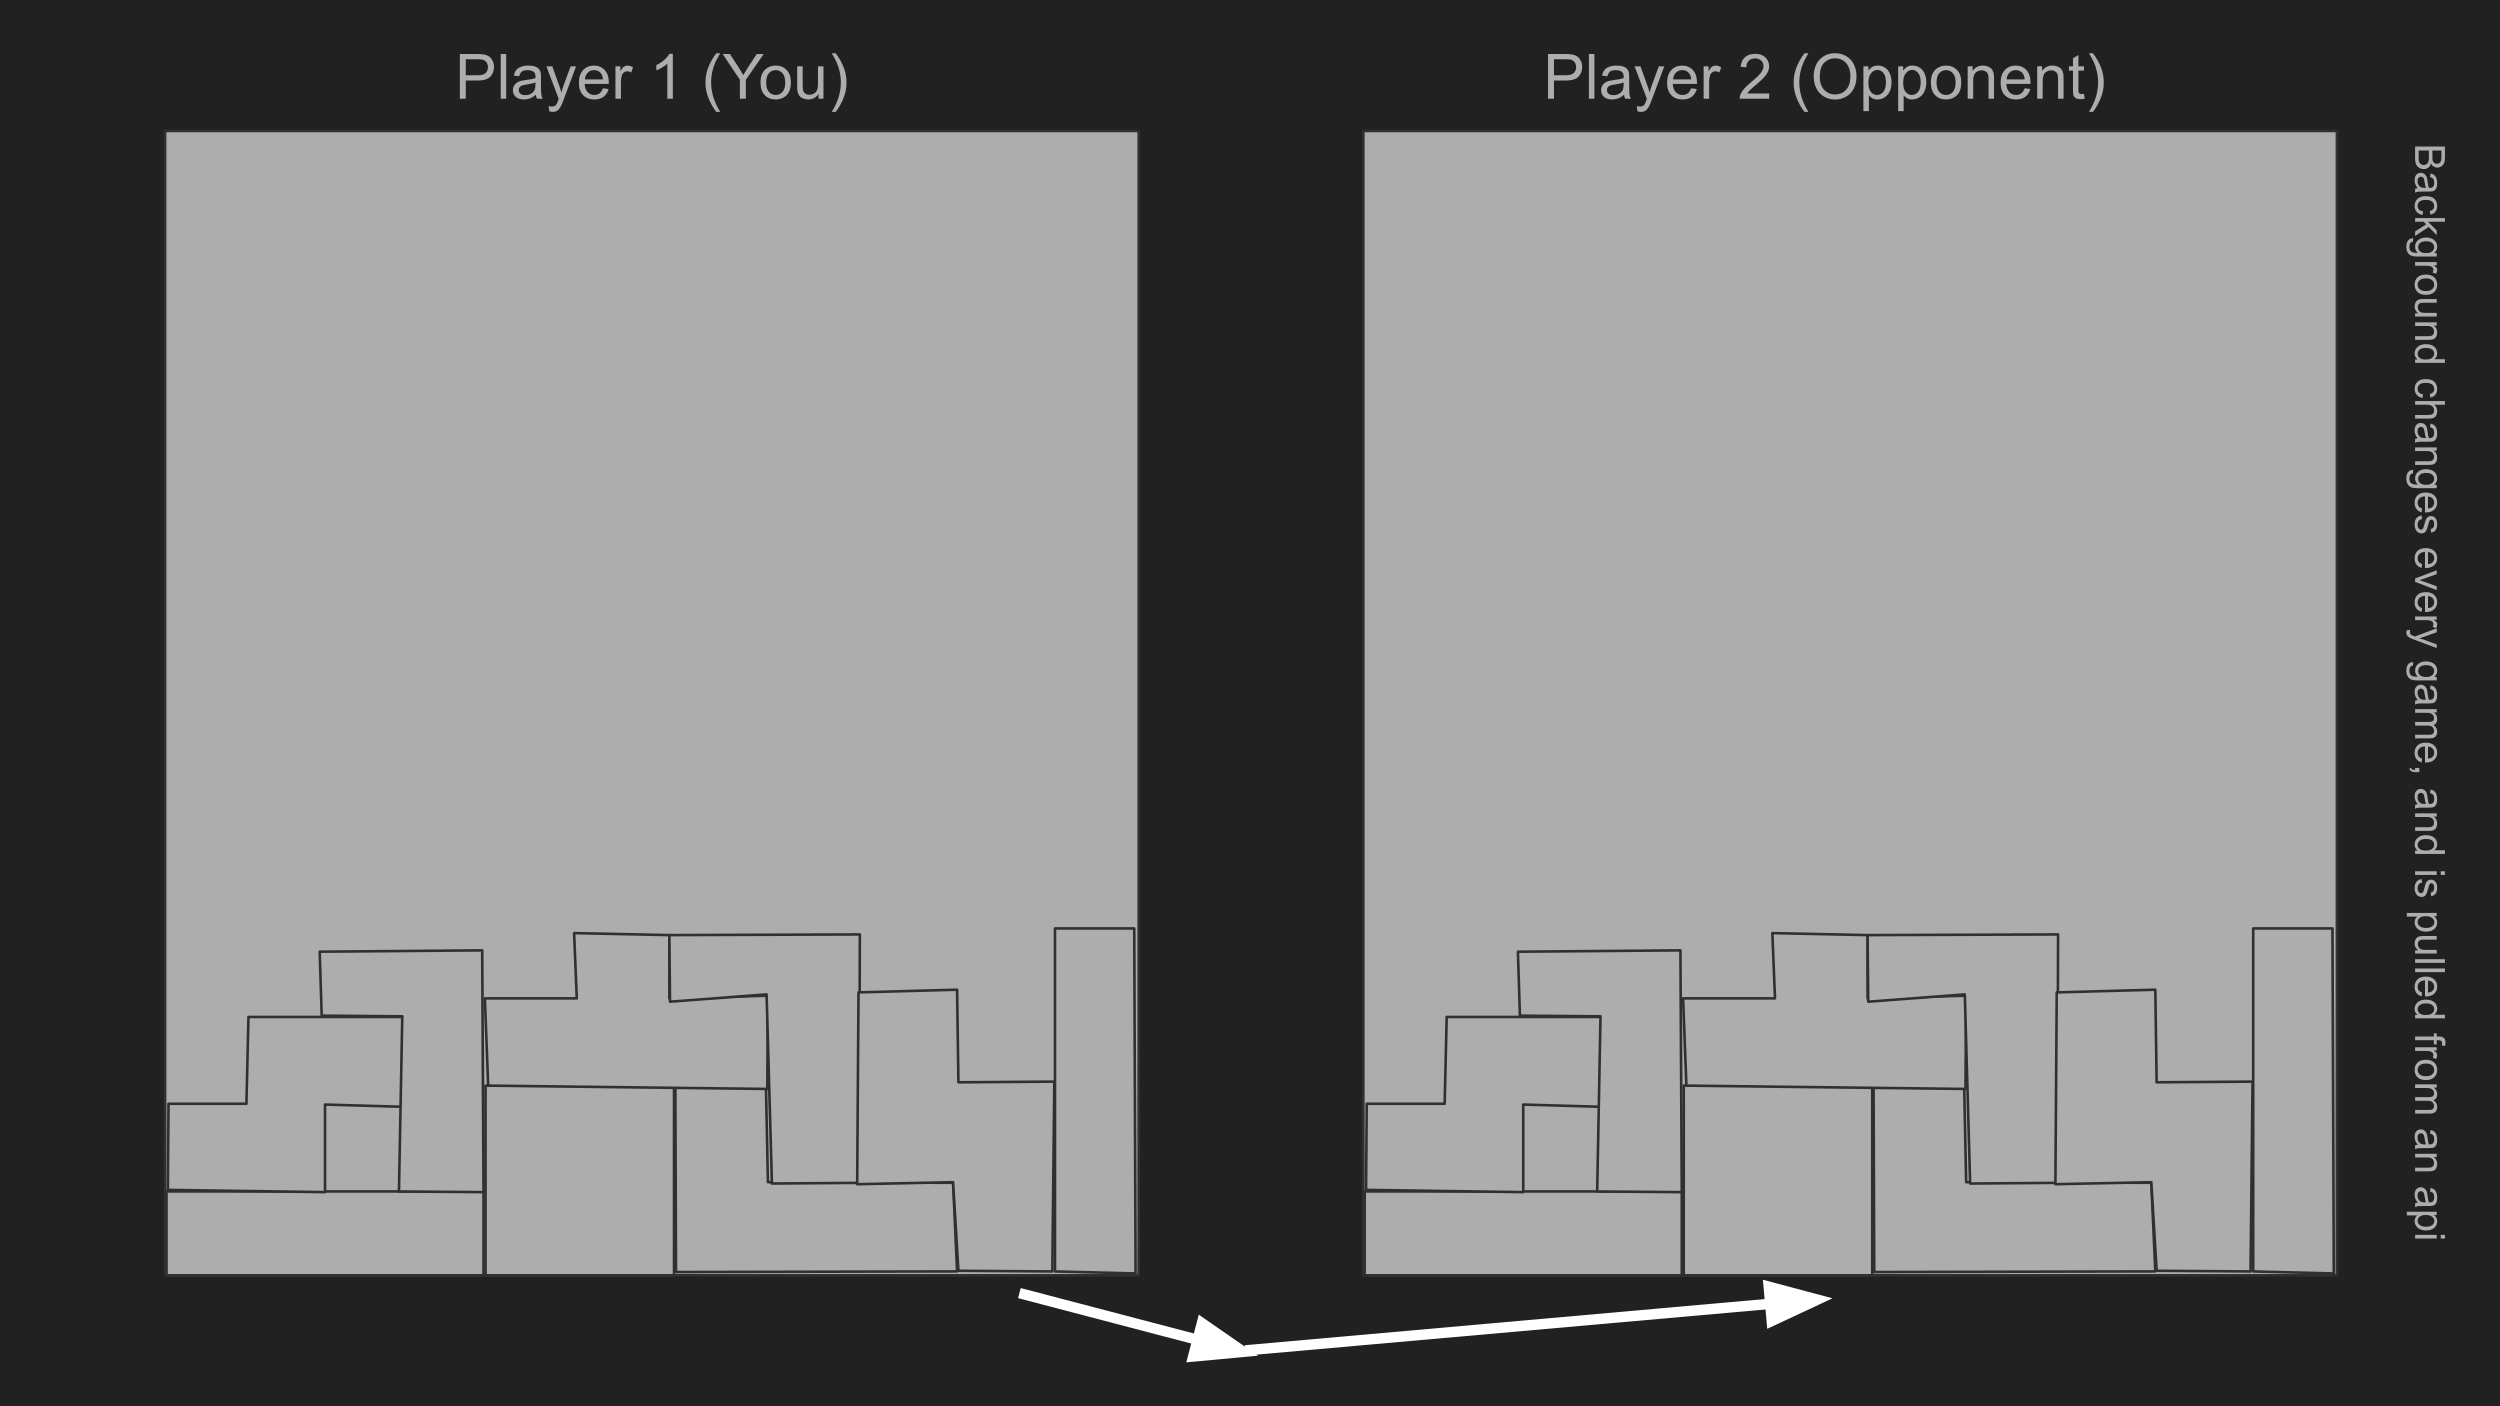 <svg version="1.1" viewBox="0.0 0.0 960.0 540.0" fill="none" stroke="none" stroke-linecap="square" stroke-miterlimit="10" xmlns:xlink="http://www.w3.org/1999/xlink" xmlns="http://www.w3.org/2000/svg"><rect x="0.0" y="0.0" width="960.0" height="540.0" fill="#808080" stroke="none"/><clipPath id="p.0"><path d="m0 0l960.0 0l0 540.0l-960.0 0l0 -540.0z" clip-rule="nonzero"/></clipPath><g clip-path="url(#p.0)"><path fill="#212121" d="m0 0l960.0 0l0 540.0l-960.0 0z" fill-rule="evenodd"/><path fill="#adadad" d="m63.402 50.283l373.858 0l0 439.433l-373.858 0z" fill-rule="evenodd"/><path stroke="#303030" stroke-width="1.0" stroke-linejoin="round" stroke-linecap="butt" d="m63.402 50.283l373.858 0l0 439.433l-373.858 0z" fill-rule="evenodd"/><path fill="#adadad" d="m63.94 457.522l121.732 0l0 32.189l-121.732 0z" fill-rule="evenodd"/><path stroke="#303030" stroke-width="1.0" stroke-linejoin="round" stroke-linecap="butt" d="m63.94 457.522l121.732 0l0 32.189l-121.732 0z" fill-rule="evenodd"/><path fill="#adadad" d="m186.446 416.858l72.378 0l0 72.85l-72.378 0z" fill-rule="evenodd"/><path stroke="#303030" stroke-width="1.0" stroke-linejoin="round" stroke-linecap="butt" d="m186.446 416.858l72.378 0l0 72.85l-72.378 0z" fill-rule="evenodd"/><path fill="#adadad" d="m259.336 417.115l34.782 0l0.766 36.827l71.1 0.257l1.535 34.016l-107.929 0.255z" fill-rule="evenodd"/><path stroke="#303030" stroke-width="1.0" stroke-linejoin="round" stroke-linecap="butt" d="m259.336 417.115l34.782 0l0.766 36.827l71.1 0.257l1.535 34.016l-107.929 0.255z" fill-rule="evenodd"/><path fill="#adadad" d="m64.449 456.911l0.262 -33.053l29.918 0l0.78 -33.342l59.836 0l-0.262 34.502l-30.177 -0.869l0 33.63z" fill-rule="evenodd"/><path stroke="#303030" stroke-width="1.0" stroke-linejoin="round" stroke-linecap="butt" d="m64.449 456.911l0.262 -33.053l29.918 0l0.78 -33.342l59.836 0l-0.262 34.502l-30.177 -0.869l0 33.63z" fill-rule="evenodd"/><path fill="#adadad" d="m123.53 390.005l-0.769 -24.554l62.404 -0.512l0.512 92.84l-32.48 -0.257l1.278 -67.262z" fill-rule="evenodd"/><path stroke="#303030" stroke-width="1.0" stroke-linejoin="round" stroke-linecap="butt" d="m123.53 390.005l-0.769 -24.554l62.404 -0.512l0.512 92.84l-32.48 -0.257l1.278 -67.262z" fill-rule="evenodd"/><path fill="#adadad" d="m186.189 383.375l35.294 0l-1.024 -25.063l36.575 0.766l0 24.297l37.85 -1.024l-0.255 35.806l-107.163 -1.278z" fill-rule="evenodd"/><path stroke="#303030" stroke-width="1.0" stroke-linejoin="round" stroke-linecap="butt" d="m186.189 383.375l35.294 0l-1.024 -25.063l36.575 0.766l0 24.297l37.85 -1.024l-0.255 35.806l-107.163 -1.278z" fill-rule="evenodd"/><path fill="#adadad" d="m257.034 359.079l73.144 -0.255l-0.255 95.396l-33.504 0.255l-2.047 -72.633l-37.084 2.811z" fill-rule="evenodd"/><path stroke="#303030" stroke-width="1.0" stroke-linejoin="round" stroke-linecap="butt" d="m257.034 359.079l73.144 -0.255l-0.255 95.396l-33.504 0.255l-2.047 -72.633l-37.084 2.811z" fill-rule="evenodd"/><path fill="#adadad" d="m435.551 356.522l-30.436 0l0 131.714l30.945 0.766z" fill-rule="evenodd"/><path stroke="#303030" stroke-width="1.0" stroke-linejoin="round" stroke-linecap="butt" d="m435.551 356.522l-30.436 0l0 131.714l30.945 0.766z" fill-rule="evenodd"/><path fill="#adadad" d="m368.031 487.979l36.06 0.257l0.766 -72.89l-36.827 0.255l-0.512 -35.551l-37.853 1.024l-0.512 73.659l36.829 -0.769z" fill-rule="evenodd"/><path stroke="#303030" stroke-width="1.0" stroke-linejoin="round" stroke-linecap="butt" d="m368.031 487.979l36.06 0.257l0.766 -72.89l-36.827 0.255l-0.512 -35.551l-37.853 1.024l-0.512 73.659l36.829 -0.769z" fill-rule="evenodd"/><path fill="#adadad" d="m523.52 50.283l373.858 0l0 439.433l-373.858 0z" fill-rule="evenodd"/><path stroke="#303030" stroke-width="1.0" stroke-linejoin="round" stroke-linecap="butt" d="m523.52 50.283l373.858 0l0 439.433l-373.858 0z" fill-rule="evenodd"/><path fill="#adadad" d="m524.058 457.522l121.732 0l0 32.189l-121.732 0z" fill-rule="evenodd"/><path stroke="#303030" stroke-width="1.0" stroke-linejoin="round" stroke-linecap="butt" d="m524.058 457.522l121.732 0l0 32.189l-121.732 0z" fill-rule="evenodd"/><path fill="#adadad" d="m646.564 416.858l72.378 0l0 72.85l-72.378 0z" fill-rule="evenodd"/><path stroke="#303030" stroke-width="1.0" stroke-linejoin="round" stroke-linecap="butt" d="m646.564 416.858l72.378 0l0 72.85l-72.378 0z" fill-rule="evenodd"/><path fill="#adadad" d="m719.454 417.115l34.782 0l0.766 36.827l71.1 0.257l1.535 34.016l-107.929 0.255z" fill-rule="evenodd"/><path stroke="#303030" stroke-width="1.0" stroke-linejoin="round" stroke-linecap="butt" d="m719.454 417.115l34.782 0l0.766 36.827l71.1 0.257l1.535 34.016l-107.929 0.255z" fill-rule="evenodd"/><path fill="#adadad" d="m524.567 456.911l0.262 -33.053l29.918 0l0.78 -33.342l59.836 0l-0.262 34.502l-30.177 -0.869l0 33.63z" fill-rule="evenodd"/><path stroke="#303030" stroke-width="1.0" stroke-linejoin="round" stroke-linecap="butt" d="m524.567 456.911l0.262 -33.053l29.918 0l0.78 -33.342l59.836 0l-0.262 34.502l-30.177 -0.869l0 33.63z" fill-rule="evenodd"/><path fill="#adadad" d="m583.648 390.005l-0.769 -24.554l62.404 -0.512l0.512 92.84l-32.48 -0.257l1.278 -67.262z" fill-rule="evenodd"/><path stroke="#303030" stroke-width="1.0" stroke-linejoin="round" stroke-linecap="butt" d="m583.648 390.005l-0.769 -24.554l62.404 -0.512l0.512 92.84l-32.48 -0.257l1.278 -67.262z" fill-rule="evenodd"/><path fill="#adadad" d="m646.307 383.375l35.294 0l-1.024 -25.063l36.575 0.766l0 24.297l37.85 -1.024l-0.255 35.806l-107.163 -1.278z" fill-rule="evenodd"/><path stroke="#303030" stroke-width="1.0" stroke-linejoin="round" stroke-linecap="butt" d="m646.307 383.375l35.294 0l-1.024 -25.063l36.575 0.766l0 24.297l37.85 -1.024l-0.255 35.806l-107.163 -1.278z" fill-rule="evenodd"/><path fill="#adadad" d="m717.152 359.079l73.144 -0.255l-0.255 95.396l-33.504 0.255l-2.047 -72.633l-37.084 2.811z" fill-rule="evenodd"/><path stroke="#303030" stroke-width="1.0" stroke-linejoin="round" stroke-linecap="butt" d="m717.152 359.079l73.144 -0.255l-0.255 95.396l-33.504 0.255l-2.047 -72.633l-37.084 2.811z" fill-rule="evenodd"/><path fill="#adadad" d="m895.669 356.522l-30.436 0l0 131.714l30.945 0.766z" fill-rule="evenodd"/><path stroke="#303030" stroke-width="1.0" stroke-linejoin="round" stroke-linecap="butt" d="m895.669 356.522l-30.436 0l0 131.714l30.945 0.766z" fill-rule="evenodd"/><path fill="#adadad" d="m828.15 487.979l36.06 0.257l0.766 -72.89l-36.827 0.255l-0.512 -35.551l-37.853 1.024l-0.512 73.659l36.829 -0.769z" fill-rule="evenodd"/><path stroke="#303030" stroke-width="1.0" stroke-linejoin="round" stroke-linecap="butt" d="m828.15 487.979l36.06 0.257l0.766 -72.89l-36.827 0.255l-0.512 -35.551l-37.853 1.024l-0.512 73.659l36.829 -0.769z" fill-rule="evenodd"/><path fill="#000000" fill-opacity="0.0" d="m393.383 497.058l89.701 23.528" fill-rule="evenodd"/><path stroke="#ffffff" stroke-width="4.0" stroke-linejoin="round" stroke-linecap="butt" d="m393.383 497.058l66.486 17.439" fill-rule="evenodd"/><path fill="#ffffff" stroke="#ffffff" stroke-width="4.0" stroke-linecap="butt" d="m458.193 520.887l19.235 -1.785l-15.882 -10.996z" fill-rule="evenodd"/><path fill="#000000" fill-opacity="0.0" d="m480.147 518.383l223.528 -19.842" fill-rule="evenodd"/><path stroke="#ffffff" stroke-width="4.0" stroke-linejoin="round" stroke-linecap="butt" d="m480.147 518.383l199.622 -17.72" fill-rule="evenodd"/><path fill="#ffffff" stroke="#ffffff" stroke-width="4.0" stroke-linecap="butt" d="m680.353 507.244l17.497 -8.186l-18.666 -4.976z" fill-rule="evenodd"/><path fill="#000000" fill-opacity="0.0" d="m138.567 5.879l223.528 0l0 44.409l-223.528 0z" fill-rule="evenodd"/><path fill="#adadad" d="m176.592 37.919l0 -17.188l6.469 0q1.719 0 2.625 0.172q1.266 0.203 2.109 0.797q0.859 0.594 1.375 1.672q0.531 1.062 0.531 2.328q0 2.203 -1.406 3.719q-1.391 1.516 -5.031 1.516l-4.406 0l0 6.984l-2.266 0zm2.266 -9.016l4.438 0q2.203 0 3.125 -0.812q0.938 -0.828 0.938 -2.312q0 -1.078 -0.547 -1.844q-0.547 -0.766 -1.438 -1.016q-0.578 -0.156 -2.125 -0.156l-4.391 0l0 6.141zm13.414 9.016l0 -17.188l2.109 0l0 17.188l-2.109 0zm13.504 -1.531q-1.172 0.984 -2.266 1.406q-1.078 0.406 -2.312 0.406q-2.047 0 -3.156 -1.0q-1.094 -1.0 -1.094 -2.562q0 -0.922 0.406 -1.672q0.422 -0.75 1.094 -1.203q0.672 -0.469 1.516 -0.703q0.625 -0.156 1.875 -0.312q2.562 -0.312 3.766 -0.734q0.016 -0.422 0.016 -0.547q0 -1.281 -0.609 -1.812q-0.797 -0.719 -2.391 -0.719q-1.5 0 -2.203 0.531q-0.703 0.516 -1.047 1.844l-2.062 -0.281q0.281 -1.328 0.922 -2.141q0.641 -0.812 1.859 -1.25q1.219 -0.453 2.828 -0.453q1.594 0 2.594 0.375q1.0 0.375 1.469 0.953q0.469 0.562 0.656 1.438q0.094 0.531 0.094 1.938l0 2.812q0 2.938 0.141 3.719q0.141 0.781 0.531 1.5l-2.203 0q-0.328 -0.656 -0.422 -1.531zm-0.172 -4.719q-1.156 0.469 -3.453 0.797q-1.297 0.188 -1.844 0.422q-0.531 0.234 -0.828 0.688q-0.281 0.453 -0.281 1.0q0 0.844 0.625 1.406q0.641 0.562 1.875 0.562q1.219 0 2.172 -0.531q0.953 -0.531 1.391 -1.453q0.344 -0.719 0.344 -2.109l0 -0.781zm5.301 11.047l-0.234 -1.984q0.703 0.188 1.219 0.188q0.703 0 1.125 -0.234q0.422 -0.234 0.688 -0.656q0.203 -0.312 0.641 -1.562q0.062 -0.188 0.188 -0.516l-4.719 -12.484l2.266 0l2.594 7.219q0.5 1.359 0.906 2.875q0.359 -1.453 0.859 -2.828l2.672 -7.266l2.109 0l-4.734 12.672q-0.766 2.047 -1.188 2.812q-0.562 1.047 -1.297 1.531q-0.719 0.484 -1.734 0.484q-0.609 0 -1.359 -0.25zm20.625 -8.812l2.172 0.281q-0.516 1.906 -1.906 2.969q-1.391 1.047 -3.562 1.047q-2.734 0 -4.344 -1.672q-1.594 -1.688 -1.594 -4.734q0 -3.141 1.609 -4.875q1.625 -1.734 4.203 -1.734q2.5 0 4.078 1.703q1.594 1.703 1.594 4.781q0 0.188 -0.016 0.562l-9.281 0q0.109 2.047 1.156 3.141q1.047 1.094 2.609 1.094q1.156 0 1.969 -0.609q0.828 -0.609 1.312 -1.953zm-6.938 -3.406l6.953 0q-0.141 -1.562 -0.797 -2.359q-1.0 -1.219 -2.609 -1.219q-1.453 0 -2.453 0.984q-0.984 0.969 -1.094 2.594zm11.738 7.422l0 -12.453l1.891 0l0 1.891q0.734 -1.328 1.344 -1.75q0.625 -0.422 1.359 -0.422q1.062 0 2.172 0.688l-0.734 1.953q-0.766 -0.453 -1.547 -0.453q-0.688 0 -1.25 0.422q-0.547 0.406 -0.781 1.141q-0.344 1.125 -0.344 2.469l0 6.516l-2.109 0zm22.035 0l-2.109 0l0 -13.438q-0.75 0.719 -2 1.453q-1.234 0.719 -2.219 1.078l0 -2.031q1.781 -0.828 3.094 -2.016q1.328 -1.188 1.875 -2.297l1.359 0l0 17.25zm16.688 5.047q-1.734 -2.203 -2.953 -5.156q-1.203 -2.953 -1.203 -6.109q0 -2.797 0.906 -5.344q1.047 -2.969 3.25 -5.906l1.516 0q-1.422 2.438 -1.875 3.469q-0.719 1.625 -1.125 3.375q-0.5 2.203 -0.5 4.406q0 5.641 3.5 11.266l-1.516 0zm9.07 -5.047l0 -7.281l-6.609 -9.906l2.766 0l3.375 5.188q0.938 1.453 1.75 2.906q0.781 -1.344 1.875 -3.031l3.328 -5.062l2.656 0l-6.859 9.906l0 7.281l-2.281 0zm7.914 -6.219q0 -3.469 1.922 -5.125q1.609 -1.391 3.922 -1.391q2.562 0 4.188 1.688q1.625 1.688 1.625 4.641q0 2.406 -0.719 3.781q-0.719 1.375 -2.094 2.141q-1.375 0.766 -3.0 0.766q-2.625 0 -4.234 -1.672q-1.609 -1.688 -1.609 -4.828zm2.172 0q0 2.391 1.031 3.578q1.047 1.188 2.641 1.188q1.562 0 2.609 -1.188q1.047 -1.203 1.047 -3.656q0 -2.312 -1.062 -3.5q-1.047 -1.188 -2.594 -1.188q-1.594 0 -2.641 1.188q-1.031 1.188 -1.031 3.578zm20.113 6.219l0 -1.828q-1.453 2.109 -3.938 2.109q-1.109 0 -2.062 -0.422q-0.953 -0.422 -1.422 -1.062q-0.453 -0.641 -0.641 -1.562q-0.141 -0.625 -0.141 -1.969l0 -7.719l2.109 0l0 6.906q0 1.656 0.141 2.234q0.188 0.828 0.828 1.312q0.656 0.469 1.609 0.469q0.938 0 1.766 -0.484q0.844 -0.5 1.188 -1.328q0.344 -0.844 0.344 -2.438l0 -6.672l2.109 0l0 12.453l-1.891 0zm6.582 5.047l-1.516 0q3.5 -5.625 3.5 -11.266q0 -2.203 -0.5 -4.359q-0.391 -1.766 -1.109 -3.375q-0.453 -1.062 -1.891 -3.516l1.516 0q2.203 2.938 3.25 5.906q0.906 2.547 0.906 5.344q0 3.156 -1.219 6.109q-1.203 2.953 -2.938 5.156z" fill-rule="nonzero"/><path fill="#000000" fill-opacity="0.0" d="m554.403 5.879l292.504 0l0 44.409l-292.504 0z" fill-rule="evenodd"/><path fill="#adadad" d="m594.456 37.919l0 -17.188l6.469 0q1.719 0 2.625 0.172q1.266 0.203 2.109 0.797q0.859 0.594 1.375 1.672q0.531 1.062 0.531 2.328q0 2.203 -1.406 3.719q-1.391 1.516 -5.031 1.516l-4.406 0l0 6.984l-2.266 0zm2.266 -9.016l4.438 0q2.203 0 3.125 -0.812q0.938 -0.828 0.938 -2.312q0 -1.078 -0.547 -1.844q-0.547 -0.766 -1.438 -1.016q-0.578 -0.156 -2.125 -0.156l-4.391 0l0 6.141zm13.414 9.016l0 -17.188l2.109 0l0 17.188l-2.109 0zm13.504 -1.531q-1.172 0.984 -2.266 1.406q-1.078 0.406 -2.312 0.406q-2.047 0 -3.156 -1.0q-1.094 -1.0 -1.094 -2.562q0 -0.922 0.406 -1.672q0.422 -0.75 1.094 -1.203q0.672 -0.469 1.516 -0.703q0.625 -0.156 1.875 -0.312q2.562 -0.312 3.766 -0.734q0.016 -0.422 0.016 -0.547q0 -1.281 -0.609 -1.812q-0.797 -0.719 -2.391 -0.719q-1.5 0 -2.203 0.531q-0.703 0.516 -1.047 1.844l-2.062 -0.281q0.281 -1.328 0.922 -2.141q0.641 -0.812 1.859 -1.25q1.219 -0.453 2.828 -0.453q1.594 0 2.594 0.375q1.0 0.375 1.469 0.953q0.469 0.562 0.656 1.438q0.094 0.531 0.094 1.938l0 2.812q0 2.938 0.141 3.719q0.141 0.781 0.531 1.5l-2.203 0q-0.328 -0.656 -0.422 -1.531zm-0.172 -4.719q-1.156 0.469 -3.453 0.797q-1.297 0.188 -1.844 0.422q-0.531 0.234 -0.828 0.688q-0.281 0.453 -0.281 1.0q0 0.844 0.625 1.406q0.641 0.562 1.875 0.562q1.219 0 2.172 -0.531q0.953 -0.531 1.391 -1.453q0.344 -0.719 0.344 -2.109l0 -0.781zm5.301 11.047l-0.234 -1.984q0.703 0.188 1.219 0.188q0.703 0 1.125 -0.234q0.422 -0.234 0.688 -0.656q0.203 -0.312 0.641 -1.562q0.062 -0.188 0.188 -0.516l-4.719 -12.484l2.266 0l2.594 7.219q0.5 1.359 0.906 2.875q0.359 -1.453 0.859 -2.828l2.672 -7.266l2.109 0l-4.734 12.672q-0.766 2.047 -1.188 2.812q-0.562 1.047 -1.297 1.531q-0.719 0.484 -1.734 0.484q-0.609 0 -1.359 -0.25zm20.625 -8.812l2.172 0.281q-0.516 1.906 -1.906 2.969q-1.391 1.047 -3.562 1.047q-2.734 0 -4.344 -1.672q-1.594 -1.688 -1.594 -4.734q0 -3.141 1.609 -4.875q1.625 -1.734 4.203 -1.734q2.5 0 4.078 1.703q1.594 1.703 1.594 4.781q0 0.188 -0.016 0.562l-9.281 0q0.109 2.047 1.156 3.141q1.047 1.094 2.609 1.094q1.156 0 1.969 -0.609q0.828 -0.609 1.312 -1.953zm-6.938 -3.406l6.953 0q-0.141 -1.562 -0.797 -2.359q-1.0 -1.219 -2.609 -1.219q-1.453 0 -2.453 0.984q-0.984 0.969 -1.094 2.594zm11.738 7.422l0 -12.453l1.891 0l0 1.891q0.734 -1.328 1.344 -1.75q0.625 -0.422 1.359 -0.422q1.062 0 2.172 0.688l-0.734 1.953q-0.766 -0.453 -1.547 -0.453q-0.688 0 -1.25 0.422q-0.547 0.406 -0.781 1.141q-0.344 1.125 -0.344 2.469l0 6.516l-2.109 0zm25.176 -2.031l0 2.031l-11.344 0q-0.031 -0.766 0.234 -1.469q0.438 -1.156 1.391 -2.281q0.953 -1.125 2.766 -2.609q2.797 -2.297 3.781 -3.625q0.984 -1.344 0.984 -2.547q0 -1.25 -0.906 -2.109q-0.891 -0.859 -2.328 -0.859q-1.516 0 -2.438 0.922q-0.906 0.906 -0.922 2.516l-2.172 -0.219q0.219 -2.422 1.672 -3.688q1.453 -1.281 3.906 -1.281q2.469 0 3.906 1.375q1.453 1.359 1.453 3.391q0 1.031 -0.422 2.031q-0.422 1.0 -1.406 2.109q-0.969 1.094 -3.25 3.016q-1.891 1.594 -2.438 2.156q-0.531 0.562 -0.891 1.141l8.422 0zm13.547 7.078q-1.734 -2.203 -2.953 -5.156q-1.203 -2.953 -1.203 -6.109q0 -2.797 0.906 -5.344q1.047 -2.969 3.25 -5.906l1.516 0q-1.422 2.438 -1.875 3.469q-0.719 1.625 -1.125 3.375q-0.5 2.203 -0.5 4.406q0 5.641 3.5 11.266l-1.516 0zm3.539 -13.422q0 -4.266 2.297 -6.688q2.297 -2.422 5.938 -2.422q2.375 0 4.281 1.141q1.922 1.125 2.922 3.172q1.0 2.031 1.0 4.609q0 2.609 -1.062 4.672q-1.047 2.062 -2.984 3.125q-1.938 1.062 -4.172 1.062q-2.422 0 -4.344 -1.172q-1.906 -1.172 -2.891 -3.203q-0.984 -2.031 -0.984 -4.297zm2.344 0.047q0 3.094 1.672 4.891q1.672 1.781 4.188 1.781q2.578 0 4.234 -1.797q1.656 -1.812 1.656 -5.125q0 -2.094 -0.719 -3.656q-0.703 -1.578 -2.078 -2.438q-1.359 -0.859 -3.047 -0.859q-2.422 0 -4.172 1.656q-1.734 1.656 -1.734 5.547zm16.746 13.094l0 -17.219l1.922 0l0 1.625q0.688 -0.953 1.531 -1.422q0.859 -0.484 2.078 -0.484q1.594 0 2.812 0.828q1.219 0.812 1.844 2.312q0.625 1.5 0.625 3.281q0 1.906 -0.688 3.438q-0.688 1.531 -2.0 2.344q-1.297 0.812 -2.734 0.812q-1.062 0 -1.906 -0.438q-0.828 -0.453 -1.375 -1.141l0 6.062l-2.109 0zm1.922 -10.922q0 2.406 0.969 3.562q0.969 1.141 2.359 1.141q1.406 0 2.406 -1.188q1.0 -1.188 1.0 -3.688q0 -2.375 -0.984 -3.562q-0.969 -1.188 -2.328 -1.188q-1.359 0 -2.391 1.266q-1.031 1.25 -1.031 3.656zm11.426 10.922l0 -17.219l1.922 0l0 1.625q0.688 -0.953 1.531 -1.422q0.859 -0.484 2.078 -0.484q1.594 0 2.812 0.828q1.219 0.812 1.844 2.312q0.625 1.5 0.625 3.281q0 1.906 -0.688 3.438q-0.688 1.531 -2.0 2.344q-1.297 0.812 -2.734 0.812q-1.062 0 -1.906 -0.438q-0.828 -0.453 -1.375 -1.141l0 6.062l-2.109 0zm1.922 -10.922q0 2.406 0.969 3.562q0.969 1.141 2.359 1.141q1.406 0 2.406 -1.188q1.0 -1.188 1.0 -3.688q0 -2.375 -0.984 -3.562q-0.969 -1.188 -2.328 -1.188q-1.359 0 -2.391 1.266q-1.031 1.25 -1.031 3.656zm10.645 -0.062q0 -3.469 1.922 -5.125q1.609 -1.391 3.922 -1.391q2.562 0 4.188 1.688q1.625 1.688 1.625 4.641q0 2.406 -0.719 3.781q-0.719 1.375 -2.094 2.141q-1.375 0.766 -3.0 0.766q-2.625 0 -4.234 -1.672q-1.609 -1.688 -1.609 -4.828zm2.172 0q0 2.391 1.031 3.578q1.047 1.188 2.641 1.188q1.562 0 2.609 -1.188q1.047 -1.203 1.047 -3.656q0 -2.312 -1.062 -3.5q-1.047 -1.188 -2.594 -1.188q-1.594 0 -2.641 1.188q-1.031 1.188 -1.031 3.578zm11.957 6.219l0 -12.453l1.906 0l0 1.781q1.375 -2.062 3.953 -2.062q1.125 0 2.062 0.406q0.953 0.406 1.422 1.062q0.469 0.656 0.656 1.562q0.125 0.578 0.125 2.047l0 7.656l-2.109 0l0 -7.578q0 -1.281 -0.25 -1.922q-0.25 -0.641 -0.875 -1.016q-0.625 -0.391 -1.469 -0.391q-1.344 0 -2.328 0.859q-0.984 0.859 -0.984 3.25l0 6.797l-2.109 0zm21.879 -4.016l2.172 0.281q-0.516 1.906 -1.906 2.969q-1.391 1.047 -3.562 1.047q-2.734 0 -4.344 -1.672q-1.594 -1.688 -1.594 -4.734q0 -3.141 1.609 -4.875q1.625 -1.734 4.203 -1.734q2.5 0 4.078 1.703q1.594 1.703 1.594 4.781q0 0.188 -0.016 0.562l-9.281 0q0.109 2.047 1.156 3.141q1.047 1.094 2.609 1.094q1.156 0 1.969 -0.609q0.828 -0.609 1.312 -1.953zm-6.938 -3.406l6.953 0q-0.141 -1.562 -0.797 -2.359q-1.0 -1.219 -2.609 -1.219q-1.453 0 -2.453 0.984q-0.984 0.969 -1.094 2.594zm11.754 7.422l0 -12.453l1.906 0l0 1.781q1.375 -2.062 3.953 -2.062q1.125 0 2.062 0.406q0.953 0.406 1.422 1.062q0.469 0.656 0.656 1.562q0.125 0.578 0.125 2.047l0 7.656l-2.109 0l0 -7.578q0 -1.281 -0.25 -1.922q-0.25 -0.641 -0.875 -1.016q-0.625 -0.391 -1.469 -0.391q-1.344 0 -2.328 0.859q-0.984 0.859 -0.984 3.25l0 6.797l-2.109 0zm17.957 -1.891l0.312 1.859q-0.891 0.203 -1.594 0.203q-1.156 0 -1.797 -0.359q-0.625 -0.375 -0.891 -0.969q-0.25 -0.594 -0.25 -2.484l0 -7.172l-1.547 0l0 -1.641l1.547 0l0 -3.078l2.094 -1.266l0 4.344l2.125 0l0 1.641l-2.125 0l0 7.281q0 0.906 0.109 1.172q0.125 0.25 0.375 0.406q0.25 0.141 0.719 0.141q0.344 0 0.922 -0.078zm3.449 6.938l-1.516 0q3.5 -5.625 3.5 -11.266q0 -2.203 -0.5 -4.359q-0.391 -1.766 -1.109 -3.375q-0.453 -1.062 -1.891 -3.516l1.516 0q2.203 2.938 3.25 5.906q0.906 2.547 0.906 5.344q0 3.156 -1.219 6.109q-1.203 2.953 -2.938 5.156z" fill-rule="nonzero"/><path fill="#000000" fill-opacity="0.0" d="m951.759 46.11l0 447.78l-44.409 0l0 -447.78z" fill-rule="evenodd"/><path fill="#adadad" d="m927.399 56.282l11.453 0l0 4.297q0 1.312 -0.344 2.109q-0.344 0.797 -1.078 1.234q-0.719 0.453 -1.5 0.453q-0.734 0 -1.391 -0.406q-0.641 -0.391 -1.047 -1.188q-0.297 1.031 -1.031 1.594q-0.734 0.562 -1.734 0.562q-0.812 0 -1.5 -0.344q-0.688 -0.344 -1.062 -0.844q-0.375 -0.5 -0.578 -1.25q-0.188 -0.75 -0.188 -1.844l0 -4.375zm6.641 1.516l0 2.484q0 1.0 0.141 1.438q0.172 0.578 0.562 0.875q0.406 0.297 1.0 0.297q0.578 0 1.0 -0.281q0.438 -0.266 0.594 -0.781q0.172 -0.5 0.172 -1.734l0 -2.297l-3.469 0zm-5.281 0l0 2.859q0 0.734 0.047 1.031q0.094 0.516 0.312 0.859q0.219 0.359 0.641 0.578q0.422 0.234 0.969 0.234q0.641 0 1.109 -0.328q0.469 -0.328 0.656 -0.906q0.203 -0.578 0.203 -1.672l0 -2.656l-3.938 0zm-0.328 14.453q-0.672 -0.781 -0.953 -1.5q-0.266 -0.719 -0.266 -1.547q0 -1.375 0.672 -2.109q0.672 -0.734 1.703 -0.734q0.609 0 1.109 0.281q0.516 0.281 0.812 0.719q0.312 0.453 0.469 1.016q0.109 0.422 0.203 1.25q0.203 1.703 0.484 2.516q0.297 0 0.375 0q0.859 0 1.203 -0.391q0.484 -0.547 0.484 -1.609q0 -0.984 -0.359 -1.469q-0.344 -0.469 -1.219 -0.688l0.188 -1.375q0.875 0.188 1.422 0.609q0.547 0.438 0.828 1.25q0.297 0.812 0.297 1.875q0 1.062 -0.25 1.719q-0.25 0.672 -0.625 0.984q-0.375 0.312 -0.953 0.438q-0.359 0.078 -1.297 0.078l-1.875 0q-1.969 0 -2.484 0.078q-0.516 0.094 -1.0 0.359l0 -1.469q0.438 -0.219 1.031 -0.281zm3.141 -0.109q-0.312 -0.766 -0.531 -2.297q-0.125 -0.875 -0.281 -1.234q-0.156 -0.359 -0.469 -0.562q-0.297 -0.188 -0.656 -0.188q-0.562 0 -0.938 0.422q-0.375 0.438 -0.375 1.25q0 0.812 0.344 1.438q0.359 0.641 0.984 0.938q0.469 0.234 1.406 0.234l0.516 0zm-1.125 9.008l-0.188 1.391q-1.422 -0.234 -2.234 -1.172q-0.812 -0.922 -0.812 -2.281q0 -1.703 1.109 -2.75q1.125 -1.031 3.203 -1.031q1.344 0 2.344 0.438q1.016 0.453 1.516 1.359q0.5 0.922 0.5 1.984q0 1.359 -0.688 2.219q-0.672 0.859 -1.938 1.094l-0.203 -1.359q0.828 -0.203 1.25 -0.703q0.422 -0.484 0.422 -1.188q0 -1.062 -0.766 -1.734q-0.75 -0.656 -2.406 -0.656q-1.672 0 -2.438 0.641q-0.75 0.641 -0.75 1.672q0 0.828 0.5 1.375q0.516 0.562 1.578 0.703zm-3.047 2.594l11.453 0l0 1.406l-6.531 0l3.375 3.328l0 1.828l-3.078 -3.172l-5.219 3.484l0 -1.734l4.25 -2.734l-0.953 -1.0l-3.297 0l0 -1.406zm-0.688 7.734l-0.203 1.375q-0.641 0.078 -0.922 0.469q-0.391 0.531 -0.391 1.438q0 0.969 0.391 1.5q0.391 0.531 1.094 0.719q0.422 0.109 1.812 0.109q-1.094 -0.922 -1.094 -2.297q0 -1.719 1.234 -2.656q1.234 -0.938 2.969 -0.938q1.188 0 2.188 0.422q1.0 0.438 1.547 1.25q0.547 0.828 0.547 1.922q0 1.469 -1.188 2.422l1.0 0l0 1.297l-7.172 0q-1.938 0 -2.75 -0.391q-0.812 -0.391 -1.281 -1.25q-0.469 -0.859 -0.469 -2.109q0 -1.484 0.672 -2.406q0.672 -0.906 2.016 -0.875zm4.984 1.172q-1.625 0 -2.375 0.641q-0.75 0.656 -0.75 1.625q0 0.969 0.734 1.625q0.75 0.656 2.344 0.656q1.531 0 2.297 -0.672q0.781 -0.672 0.781 -1.625q0 -0.938 -0.766 -1.594q-0.766 -0.656 -2.266 -0.656zm-4.297 7.977l8.297 0l0 1.266l-1.25 0q0.875 0.484 1.156 0.891q0.281 0.406 0.281 0.906q0 0.703 -0.453 1.438l-1.297 -0.484q0.297 -0.516 0.297 -1.031q0 -0.453 -0.281 -0.828q-0.266 -0.359 -0.766 -0.516q-0.75 -0.234 -1.641 -0.234l-4.344 0l0 -1.406zm4.156 4.812q2.297 0 3.406 1.281q0.922 1.078 0.922 2.609q0 1.719 -1.125 2.797q-1.109 1.094 -3.094 1.094q-1.594 0 -2.516 -0.484q-0.922 -0.484 -1.438 -1.406q-0.5 -0.906 -0.5 -2.0q0 -1.734 1.109 -2.812q1.125 -1.078 3.234 -1.078zm0 1.453q-1.594 0 -2.391 0.688q-0.797 0.703 -0.797 1.75q0 1.047 0.797 1.734q0.797 0.703 2.438 0.703q1.531 0 2.328 -0.703q0.797 -0.688 0.797 -1.734q0 -1.047 -0.797 -1.75q-0.781 -0.688 -2.375 -0.688zm-4.156 13.414l1.219 0q-1.406 -0.969 -1.406 -2.641q0 -0.734 0.281 -1.375q0.281 -0.625 0.703 -0.938q0.438 -0.312 1.047 -0.438q0.422 -0.078 1.312 -0.078l5.141 0l0 1.406l-4.594 0q-1.109 0 -1.484 0.078q-0.562 0.141 -0.875 0.562q-0.312 0.438 -0.312 1.062q0 0.641 0.312 1.188q0.328 0.562 0.891 0.781q0.562 0.234 1.625 0.234l4.438 0l0 1.406l-8.297 0l0 -1.25zm0 3.461l8.297 0l0 1.266l-1.172 0q1.359 0.906 1.359 2.641q0 0.75 -0.266 1.375q-0.266 0.625 -0.703 0.938q-0.438 0.312 -1.047 0.438q-0.391 0.078 -1.359 0.078l-5.109 0l0 -1.406l5.047 0q0.859 0 1.281 -0.172q0.438 -0.156 0.688 -0.578q0.25 -0.406 0.25 -0.969q0 -0.906 -0.578 -1.562q-0.562 -0.641 -2.156 -0.641l-4.531 0l0 -1.406zm0 14.273l1.047 0q-1.234 -0.781 -1.234 -2.312q0 -1.0 0.547 -1.828q0.547 -0.828 1.531 -1.297q0.984 -0.453 2.25 -0.453q1.25 0 2.25 0.406q1.016 0.422 1.547 1.25q0.547 0.828 0.547 1.859q0 0.75 -0.312 1.328q-0.312 0.594 -0.828 0.953l4.109 0l0 1.406l-11.453 0l0 -1.312zm4.141 -4.438q-1.594 0 -2.391 0.672q-0.781 0.672 -0.781 1.578q0 0.922 0.75 1.562q0.766 0.656 2.312 0.656q1.703 0 2.5 -0.656q0.797 -0.656 0.797 -1.625q0 -0.938 -0.766 -1.562q-0.766 -0.625 -2.422 -0.625zm-1.094 17.812l-0.188 1.391q-1.422 -0.234 -2.234 -1.172q-0.812 -0.922 -0.812 -2.281q0 -1.703 1.109 -2.75q1.125 -1.031 3.203 -1.031q1.344 0 2.344 0.438q1.016 0.453 1.516 1.359q0.5 0.922 0.5 1.984q0 1.359 -0.688 2.219q-0.672 0.859 -1.938 1.094l-0.203 -1.359q0.828 -0.203 1.25 -0.703q0.422 -0.484 0.422 -1.188q0 -1.062 -0.766 -1.734q-0.75 -0.656 -2.406 -0.656q-1.672 0 -2.438 0.641q-0.75 0.641 -0.75 1.672q0 0.828 0.5 1.375q0.516 0.562 1.578 0.703zm-3.047 2.594l11.453 0l0 1.406l-4.109 0q1.141 0.984 1.141 2.484q0 0.922 -0.359 1.594q-0.359 0.688 -1.0 0.969q-0.641 0.297 -1.859 0.297l-5.266 0l0 -1.406l5.266 0q1.047 0 1.531 -0.453q0.484 -0.453 0.484 -1.297q0 -0.625 -0.328 -1.172q-0.328 -0.547 -0.891 -0.781q-0.547 -0.234 -1.516 -0.234l-4.547 0l0 -1.406zm1.031 14.305q-0.672 -0.781 -0.953 -1.5q-0.266 -0.719 -0.266 -1.547q0 -1.375 0.672 -2.109q0.672 -0.734 1.703 -0.734q0.609 0 1.109 0.281q0.516 0.281 0.812 0.719q0.312 0.453 0.469 1.016q0.109 0.422 0.203 1.25q0.203 1.703 0.484 2.516q0.297 0 0.375 0q0.859 0 1.203 -0.391q0.484 -0.547 0.484 -1.609q0 -0.984 -0.359 -1.469q-0.344 -0.469 -1.219 -0.688l0.188 -1.375q0.875 0.188 1.422 0.609q0.547 0.438 0.828 1.25q0.297 0.812 0.297 1.875q0 1.062 -0.25 1.719q-0.25 0.672 -0.625 0.984q-0.375 0.312 -0.953 0.438q-0.359 0.078 -1.297 0.078l-1.875 0q-1.969 0 -2.484 0.078q-0.516 0.094 -1.0 0.359l0 -1.469q0.438 -0.219 1.031 -0.281zm3.141 -0.109q-0.312 -0.766 -0.531 -2.297q-0.125 -0.875 -0.281 -1.234q-0.156 -0.359 -0.469 -0.562q-0.297 -0.188 -0.656 -0.188q-0.562 0 -0.938 0.422q-0.375 0.438 -0.375 1.25q0 0.812 0.344 1.438q0.359 0.641 0.984 0.938q0.469 0.234 1.406 0.234l0.516 0zm-4.172 3.602l8.297 0l0 1.266l-1.172 0q1.359 0.906 1.359 2.641q0 0.75 -0.266 1.375q-0.266 0.625 -0.703 0.938q-0.438 0.312 -1.047 0.438q-0.391 0.078 -1.359 0.078l-5.109 0l0 -1.406l5.047 0q0.859 0 1.281 -0.172q0.438 -0.156 0.688 -0.578q0.25 -0.406 0.25 -0.969q0 -0.906 -0.578 -1.562q-0.562 -0.641 -2.156 -0.641l-4.531 0l0 -1.406zm-0.688 8.633l-0.203 1.375q-0.641 0.078 -0.922 0.469q-0.391 0.531 -0.391 1.438q0 0.969 0.391 1.5q0.391 0.531 1.094 0.719q0.422 0.109 1.812 0.109q-1.094 -0.922 -1.094 -2.297q0 -1.719 1.234 -2.656q1.234 -0.938 2.969 -0.938q1.188 0 2.188 0.422q1.0 0.438 1.547 1.25q0.547 0.828 0.547 1.922q0 1.469 -1.188 2.422l1.0 0l0 1.297l-7.172 0q-1.938 0 -2.75 -0.391q-0.812 -0.391 -1.281 -1.25q-0.469 -0.859 -0.469 -2.109q0 -1.484 0.672 -2.406q0.672 -0.906 2.016 -0.875zm4.984 1.172q-1.625 0 -2.375 0.641q-0.75 0.656 -0.75 1.625q0 0.969 0.734 1.625q0.75 0.656 2.344 0.656q1.531 0 2.297 -0.672q0.781 -0.672 0.781 -1.625q0 -0.938 -0.766 -1.594q-0.766 -0.656 -2.266 -0.656zm-1.625 13.664l-0.172 1.453q-1.281 -0.344 -1.984 -1.281q-0.703 -0.922 -0.703 -2.359q0 -1.828 1.125 -2.891q1.125 -1.062 3.141 -1.062q2.094 0 3.25 1.078q1.156 1.078 1.156 2.797q0 1.656 -1.141 2.703q-1.125 1.062 -3.172 1.062q-0.125 0 -0.375 0l0 -6.188q-1.375 0.078 -2.109 0.766q-0.719 0.703 -0.719 1.734q0 0.781 0.406 1.328q0.406 0.547 1.297 0.859zm2.281 -4.609l0 4.625q1.047 -0.094 1.562 -0.531q0.812 -0.672 0.812 -1.734q0 -0.969 -0.656 -1.641q-0.641 -0.656 -1.719 -0.719zm-2.469 7.273l0.219 1.391q-0.844 0.109 -1.297 0.641q-0.438 0.547 -0.438 1.5q0 0.969 0.391 1.438q0.406 0.469 0.938 0.469q0.469 0 0.75 -0.406q0.188 -0.297 0.469 -1.438q0.391 -1.547 0.672 -2.156q0.297 -0.594 0.797 -0.906q0.5 -0.297 1.109 -0.297q0.562 0 1.031 0.25q0.469 0.25 0.781 0.688q0.25 0.328 0.406 0.891q0.172 0.578 0.172 1.219q0 0.984 -0.281 1.719q-0.281 0.734 -0.766 1.078q-0.469 0.359 -1.281 0.5l-0.188 -1.375q0.641 -0.094 1.0 -0.547q0.359 -0.453 0.359 -1.266q0 -0.969 -0.328 -1.391q-0.312 -0.406 -0.734 -0.406q-0.281 0 -0.5 0.172q-0.219 0.172 -0.375 0.531q-0.078 0.219 -0.359 1.25q-0.391 1.484 -0.656 2.078q-0.25 0.594 -0.734 0.922q-0.484 0.344 -1.203 0.344q-0.703 0 -1.328 -0.422q-0.609 -0.406 -0.953 -1.188q-0.344 -0.766 -0.344 -1.734q0 -1.625 0.672 -2.469q0.672 -0.844 2.0 -1.078zm0.188 18.68l-0.172 1.453q-1.281 -0.344 -1.984 -1.281q-0.703 -0.922 -0.703 -2.359q0 -1.828 1.125 -2.891q1.125 -1.062 3.141 -1.062q2.094 0 3.25 1.078q1.156 1.078 1.156 2.797q0 1.656 -1.141 2.703q-1.125 1.062 -3.172 1.062q-0.125 0 -0.375 0l0 -6.188q-1.375 0.078 -2.109 0.766q-0.719 0.703 -0.719 1.734q0 0.781 0.406 1.328q0.406 0.547 1.297 0.859zm2.281 -4.609l0 4.625q1.047 -0.094 1.562 -0.531q0.812 -0.672 0.812 -1.734q0 -0.969 -0.656 -1.641q-0.641 -0.656 -1.719 -0.719zm-4.953 10.133l8.297 -3.156l0 1.484l-4.969 1.781q-0.797 0.297 -1.672 0.531q0.656 0.188 1.578 0.531l5.062 1.844l0 1.438l-8.297 -3.141l0 -1.312zm2.672 11.375l-0.172 1.453q-1.281 -0.344 -1.984 -1.281q-0.703 -0.922 -0.703 -2.359q0 -1.828 1.125 -2.891q1.125 -1.062 3.141 -1.062q2.094 0 3.25 1.078q1.156 1.078 1.156 2.797q0 1.656 -1.141 2.703q-1.125 1.062 -3.172 1.062q-0.125 0 -0.375 0l0 -6.188q-1.375 0.078 -2.109 0.766q-0.719 0.703 -0.719 1.734q0 0.781 0.406 1.328q0.406 0.547 1.297 0.859zm2.281 -4.609l0 4.625q1.047 -0.094 1.562 -0.531q0.812 -0.672 0.812 -1.734q0 -0.969 -0.656 -1.641q-0.641 -0.656 -1.719 -0.719zm-4.953 7.82l8.297 0l0 1.266l-1.25 0q0.875 0.484 1.156 0.891q0.281 0.406 0.281 0.906q0 0.703 -0.453 1.438l-1.297 -0.484q0.297 -0.516 0.297 -1.031q0 -0.453 -0.281 -0.828q-0.266 -0.359 -0.766 -0.516q-0.75 -0.234 -1.641 -0.234l-4.344 0l0 -1.406zm-3.203 5.281l1.328 -0.156q-0.125 0.453 -0.125 0.797q0 0.469 0.156 0.75q0.156 0.281 0.438 0.469q0.203 0.125 1.047 0.422q0.109 0.047 0.344 0.125l8.312 -3.141l0 1.516l-4.797 1.719q-0.922 0.344 -1.922 0.609q0.969 0.234 1.891 0.578l4.828 1.766l0 1.406l-8.438 -3.156q-1.375 -0.5 -1.891 -0.781q-0.688 -0.375 -1.016 -0.859q-0.328 -0.484 -0.328 -1.156q0 -0.406 0.172 -0.906zm2.516 12.242l-0.203 1.375q-0.641 0.078 -0.922 0.469q-0.391 0.531 -0.391 1.438q0 0.969 0.391 1.5q0.391 0.531 1.094 0.719q0.422 0.109 1.812 0.109q-1.094 -0.922 -1.094 -2.297q0 -1.719 1.234 -2.656q1.234 -0.938 2.969 -0.938q1.188 0 2.188 0.422q1.0 0.438 1.547 1.25q0.547 0.828 0.547 1.922q0 1.469 -1.188 2.422l1.0 0l0 1.297l-7.172 0q-1.938 0 -2.75 -0.391q-0.812 -0.391 -1.281 -1.25q-0.469 -0.859 -0.469 -2.109q0 -1.484 0.672 -2.406q0.672 -0.906 2.016 -0.875zm4.984 1.172q-1.625 0 -2.375 0.641q-0.75 0.656 -0.75 1.625q0 0.969 0.734 1.625q0.75 0.656 2.344 0.656q1.531 0 2.297 -0.672q0.781 -0.672 0.781 -1.625q0 -0.938 -0.766 -1.594q-0.766 -0.656 -2.266 -0.656zm-3.266 13.398q-0.672 -0.781 -0.953 -1.5q-0.266 -0.719 -0.266 -1.547q0 -1.375 0.672 -2.109q0.672 -0.734 1.703 -0.734q0.609 0 1.109 0.281q0.516 0.281 0.812 0.719q0.312 0.453 0.469 1.016q0.109 0.422 0.203 1.25q0.203 1.703 0.484 2.516q0.297 0 0.375 0q0.859 0 1.203 -0.391q0.484 -0.547 0.484 -1.609q0 -0.984 -0.359 -1.469q-0.344 -0.469 -1.219 -0.688l0.188 -1.375q0.875 0.188 1.422 0.609q0.547 0.438 0.828 1.25q0.297 0.812 0.297 1.875q0 1.062 -0.25 1.719q-0.25 0.672 -0.625 0.984q-0.375 0.312 -0.953 0.438q-0.359 0.078 -1.297 0.078l-1.875 0q-1.969 0 -2.484 0.078q-0.516 0.094 -1.0 0.359l0 -1.469q0.438 -0.219 1.031 -0.281zm3.141 -0.109q-0.312 -0.766 -0.531 -2.297q-0.125 -0.875 -0.281 -1.234q-0.156 -0.359 -0.469 -0.562q-0.297 -0.188 -0.656 -0.188q-0.562 0 -0.938 0.422q-0.375 0.438 -0.375 1.25q0 0.812 0.344 1.438q0.359 0.641 0.984 0.938q0.469 0.234 1.406 0.234l0.516 0zm-4.172 3.602l8.297 0l0 1.25l-1.156 0q0.609 0.391 0.969 1.031q0.375 0.656 0.375 1.484q0 0.922 -0.391 1.516q-0.375 0.594 -1.062 0.828q1.453 0.984 1.453 2.562q0 1.234 -0.688 1.891q-0.672 0.672 -2.094 0.672l-5.703 0l0 -1.391l5.234 0q0.844 0 1.203 -0.141q0.375 -0.141 0.594 -0.5q0.234 -0.359 0.234 -0.844q0 -0.875 -0.578 -1.453q-0.578 -0.578 -1.859 -0.578l-4.828 0l0 -1.406l5.391 0q0.938 0 1.406 -0.344q0.469 -0.344 0.469 -1.125q0 -0.594 -0.312 -1.094q-0.312 -0.5 -0.922 -0.734q-0.594 -0.219 -1.719 -0.219l-4.312 0l0 -1.406zm2.672 19.0l-0.172 1.453q-1.281 -0.344 -1.984 -1.281q-0.703 -0.922 -0.703 -2.359q0 -1.828 1.125 -2.891q1.125 -1.062 3.141 -1.062q2.094 0 3.25 1.078q1.156 1.078 1.156 2.797q0 1.656 -1.141 2.703q-1.125 1.062 -3.172 1.062q-0.125 0 -0.375 0l0 -6.188q-1.375 0.078 -2.109 0.766q-0.719 0.703 -0.719 1.734q0 0.781 0.406 1.328q0.406 0.547 1.297 0.859zm2.281 -4.609l0 4.625q1.047 -0.094 1.562 -0.531q0.812 -0.672 0.812 -1.734q0 -0.969 -0.656 -1.641q-0.641 -0.656 -1.719 -0.719zm-4.953 8.195l1.609 0l0 1.609l-1.609 0q-0.891 0 -1.422 -0.312q-0.547 -0.312 -0.844 -1.0l0.594 -0.391q0.203 0.453 0.578 0.656q0.375 0.219 1.094 0.234l0 -0.797zm1.031 13.938q-0.672 -0.781 -0.953 -1.5q-0.266 -0.719 -0.266 -1.547q0 -1.375 0.672 -2.109q0.672 -0.734 1.703 -0.734q0.609 0 1.109 0.281q0.516 0.281 0.812 0.719q0.312 0.453 0.469 1.016q0.109 0.422 0.203 1.25q0.203 1.703 0.484 2.516q0.297 0 0.375 0q0.859 0 1.203 -0.391q0.484 -0.547 0.484 -1.609q0 -0.984 -0.359 -1.469q-0.344 -0.469 -1.219 -0.688l0.188 -1.375q0.875 0.188 1.422 0.609q0.547 0.438 0.828 1.25q0.297 0.812 0.297 1.875q0 1.062 -0.25 1.719q-0.25 0.672 -0.625 0.984q-0.375 0.312 -0.953 0.438q-0.359 0.078 -1.297 0.078l-1.875 0q-1.969 0 -2.484 0.078q-0.516 0.094 -1.0 0.359l0 -1.469q0.438 -0.219 1.031 -0.281zm3.141 -0.109q-0.312 -0.766 -0.531 -2.297q-0.125 -0.875 -0.281 -1.234q-0.156 -0.359 -0.469 -0.562q-0.297 -0.188 -0.656 -0.188q-0.562 0 -0.938 0.422q-0.375 0.438 -0.375 1.25q0 0.812 0.344 1.438q0.359 0.641 0.984 0.938q0.469 0.234 1.406 0.234l0.516 0zm-4.172 3.602l8.297 0l0 1.266l-1.172 0q1.359 0.906 1.359 2.641q0 0.75 -0.266 1.375q-0.266 0.625 -0.703 0.938q-0.438 0.312 -1.047 0.438q-0.391 0.078 -1.359 0.078l-5.109 0l0 -1.406l5.047 0q0.859 0 1.281 -0.172q0.438 -0.156 0.688 -0.578q0.25 -0.406 0.25 -0.969q0 -0.906 -0.578 -1.562q-0.562 -0.641 -2.156 -0.641l-4.531 0l0 -1.406zm0 14.273l1.047 0q-1.234 -0.781 -1.234 -2.312q0 -1.0 0.547 -1.828q0.547 -0.828 1.531 -1.297q0.984 -0.453 2.25 -0.453q1.25 0 2.25 0.406q1.016 0.422 1.547 1.25q0.547 0.828 0.547 1.859q0 0.75 -0.312 1.328q-0.312 0.594 -0.828 0.953l4.109 0l0 1.406l-11.453 0l0 -1.312zm4.141 -4.438q-1.594 0 -2.391 0.672q-0.781 0.672 -0.781 1.578q0 0.922 0.75 1.562q0.766 0.656 2.312 0.656q1.703 0 2.5 -0.656q0.797 -0.656 0.797 -1.625q0 -0.938 -0.766 -1.562q-0.766 -0.625 -2.422 -0.625zm5.703 12.406l1.609 0l0 1.406l-1.609 0l0 -1.406zm-9.844 0l8.297 0l0 1.406l-8.297 0l0 -1.406zm2.484 2.992l0.219 1.391q-0.844 0.109 -1.297 0.641q-0.438 0.547 -0.438 1.5q0 0.969 0.391 1.438q0.406 0.469 0.938 0.469q0.469 0 0.75 -0.406q0.188 -0.297 0.469 -1.438q0.391 -1.547 0.672 -2.156q0.297 -0.594 0.797 -0.906q0.5 -0.297 1.109 -0.297q0.562 0 1.031 0.25q0.469 0.25 0.781 0.688q0.25 0.328 0.406 0.891q0.172 0.578 0.172 1.219q0 0.984 -0.281 1.719q-0.281 0.734 -0.766 1.078q-0.469 0.359 -1.281 0.5l-0.188 -1.375q0.641 -0.094 1.0 -0.547q0.359 -0.453 0.359 -1.266q0 -0.969 -0.328 -1.391q-0.312 -0.406 -0.734 -0.406q-0.281 0 -0.5 0.172q-0.219 0.172 -0.375 0.531q-0.078 0.219 -0.359 1.25q-0.391 1.484 -0.656 2.078q-0.25 0.594 -0.734 0.922q-0.484 0.344 -1.203 0.344q-0.703 0 -1.328 -0.422q-0.609 -0.406 -0.953 -1.188q-0.344 -0.766 -0.344 -1.734q0 -1.625 0.672 -2.469q0.672 -0.844 2.0 -1.078zm-5.672 13.008l11.484 0l0 1.281l-1.078 0q0.641 0.453 0.953 1.016q0.312 0.578 0.312 1.391q0 1.062 -0.547 1.875q-0.547 0.812 -1.547 1.219q-0.984 0.422 -2.172 0.422q-1.281 0 -2.297 -0.469q-1.016 -0.453 -1.562 -1.328q-0.547 -0.859 -0.547 -1.828q0 -0.703 0.297 -1.266q0.297 -0.547 0.75 -0.906l-4.047 0l0 -1.406zm7.297 1.266q-1.609 0 -2.375 0.641q-0.766 0.656 -0.766 1.578q0 0.938 0.797 1.609q0.797 0.672 2.453 0.672q1.594 0 2.375 -0.656q0.797 -0.656 0.797 -1.562q0 -0.891 -0.844 -1.594q-0.844 -0.688 -2.438 -0.688zm-4.109 13.07l1.219 0q-1.406 -0.969 -1.406 -2.641q0 -0.734 0.281 -1.375q0.281 -0.625 0.703 -0.938q0.438 -0.312 1.047 -0.438q0.422 -0.078 1.312 -0.078l5.141 0l0 1.406l-4.594 0q-1.109 0 -1.484 0.078q-0.562 0.141 -0.875 0.562q-0.312 0.438 -0.312 1.062q0 0.641 0.312 1.188q0.328 0.562 0.891 0.781q0.562 0.234 1.625 0.234l4.438 0l0 1.406l-8.297 0l0 -1.25zm0 3.43l11.453 0l0 1.406l-11.453 0l0 -1.406zm0 3.555l11.453 0l0 1.406l-11.453 0l0 -1.406zm2.672 9.258l-0.172 1.453q-1.281 -0.344 -1.984 -1.281q-0.703 -0.922 -0.703 -2.359q0 -1.828 1.125 -2.891q1.125 -1.062 3.141 -1.062q2.094 0 3.25 1.078q1.156 1.078 1.156 2.797q0 1.656 -1.141 2.703q-1.125 1.062 -3.172 1.062q-0.125 0 -0.375 0l0 -6.188q-1.375 0.078 -2.109 0.766q-0.719 0.703 -0.719 1.734q0 0.781 0.406 1.328q0.406 0.547 1.297 0.859zm2.281 -4.609l0 4.625q1.047 -0.094 1.562 -0.531q0.812 -0.672 0.812 -1.734q0 -0.969 -0.656 -1.641q-0.641 -0.656 -1.719 -0.719zm-4.953 13.211l1.047 0q-1.234 -0.781 -1.234 -2.312q0 -1.0 0.547 -1.828q0.547 -0.828 1.531 -1.297q0.984 -0.453 2.25 -0.453q1.25 0 2.25 0.406q1.016 0.422 1.547 1.25q0.547 0.828 0.547 1.859q0 0.75 -0.312 1.328q-0.312 0.594 -0.828 0.953l4.109 0l0 1.406l-11.453 0l0 -1.312zm4.141 -4.438q-1.594 0 -2.391 0.672q-0.781 0.672 -0.781 1.578q0 0.922 0.75 1.562q0.766 0.656 2.312 0.656q1.703 0 2.5 -0.656q0.797 -0.656 0.797 -1.625q0 -0.938 -0.766 -1.562q-0.766 -0.625 -2.422 -0.625zm-4.141 12.734l7.203 0l0 -1.234l1.094 0l0 1.234l0.891 0q0.828 0 1.234 0.156q0.547 0.203 0.891 0.703q0.344 0.516 0.344 1.438q0 0.594 -0.141 1.312l-1.234 -0.203q0.078 -0.438 0.078 -0.828q0 -0.641 -0.281 -0.906q-0.266 -0.266 -1.016 -0.266l-0.766 0l0 1.609l-1.094 0l0 -1.609l-7.203 0l0 -1.406zm0 4.102l8.297 0l0 1.266l-1.25 0q0.875 0.484 1.156 0.891q0.281 0.406 0.281 0.906q0 0.703 -0.453 1.438l-1.297 -0.484q0.297 -0.516 0.297 -1.031q0 -0.453 -0.281 -0.828q-0.266 -0.359 -0.766 -0.516q-0.75 -0.234 -1.641 -0.234l-4.344 0l0 -1.406zm4.156 4.812q2.297 0 3.406 1.281q0.922 1.078 0.922 2.609q0 1.719 -1.125 2.797q-1.109 1.094 -3.094 1.094q-1.594 0 -2.516 -0.484q-0.922 -0.484 -1.438 -1.406q-0.5 -0.906 -0.5 -2.0q0 -1.734 1.109 -2.812q1.125 -1.078 3.234 -1.078zm0 1.453q-1.594 0 -2.391 0.688q-0.797 0.703 -0.797 1.75q0 1.047 0.797 1.734q0.797 0.703 2.438 0.703q1.531 0 2.328 -0.703q0.797 -0.688 0.797 -1.734q0 -1.047 -0.797 -1.75q-0.781 -0.688 -2.375 -0.688zm-4.156 7.977l8.297 0l0 1.25l-1.156 0q0.609 0.391 0.969 1.031q0.375 0.656 0.375 1.484q0 0.922 -0.391 1.516q-0.375 0.594 -1.062 0.828q1.453 0.984 1.453 2.562q0 1.234 -0.688 1.891q-0.672 0.672 -2.094 0.672l-5.703 0l0 -1.391l5.234 0q0.844 0 1.203 -0.141q0.375 -0.141 0.594 -0.5q0.234 -0.359 0.234 -0.844q0 -0.875 -0.578 -1.453q-0.578 -0.578 -1.859 -0.578l-4.828 0l0 -1.406l5.391 0q0.938 0 1.406 -0.344q0.469 -0.344 0.469 -1.125q0 -0.594 -0.312 -1.094q-0.312 -0.5 -0.922 -0.734q-0.594 -0.219 -1.719 -0.219l-4.312 0l0 -1.406zm1.031 23.18q-0.672 -0.781 -0.953 -1.5q-0.266 -0.719 -0.266 -1.547q0 -1.375 0.672 -2.109q0.672 -0.734 1.703 -0.734q0.609 0 1.109 0.281q0.516 0.281 0.812 0.719q0.312 0.453 0.469 1.016q0.109 0.422 0.203 1.25q0.203 1.703 0.484 2.516q0.297 0 0.375 0q0.859 0 1.203 -0.391q0.484 -0.547 0.484 -1.609q0 -0.984 -0.359 -1.469q-0.344 -0.469 -1.219 -0.688l0.188 -1.375q0.875 0.188 1.422 0.609q0.547 0.438 0.828 1.25q0.297 0.812 0.297 1.875q0 1.062 -0.25 1.719q-0.25 0.672 -0.625 0.984q-0.375 0.312 -0.953 0.438q-0.359 0.078 -1.297 0.078l-1.875 0q-1.969 0 -2.484 0.078q-0.516 0.094 -1.0 0.359l0 -1.469q0.438 -0.219 1.031 -0.281zm3.141 -0.109q-0.312 -0.766 -0.531 -2.297q-0.125 -0.875 -0.281 -1.234q-0.156 -0.359 -0.469 -0.562q-0.297 -0.188 -0.656 -0.188q-0.562 0 -0.938 0.422q-0.375 0.438 -0.375 1.25q0 0.812 0.344 1.438q0.359 0.641 0.984 0.938q0.469 0.234 1.406 0.234l0.516 0zm-4.172 3.602l8.297 0l0 1.266l-1.172 0q1.359 0.906 1.359 2.641q0 0.75 -0.266 1.375q-0.266 0.625 -0.703 0.938q-0.438 0.312 -1.047 0.438q-0.391 0.078 -1.359 0.078l-5.109 0l0 -1.406l5.047 0q0.859 0 1.281 -0.172q0.438 -0.156 0.688 -0.578q0.25 -0.406 0.25 -0.969q0 -0.906 -0.578 -1.562q-0.562 -0.641 -2.156 -0.641l-4.531 0l0 -1.406zm1.031 18.75q-0.672 -0.781 -0.953 -1.5q-0.266 -0.719 -0.266 -1.547q0 -1.375 0.672 -2.109q0.672 -0.734 1.703 -0.734q0.609 0 1.109 0.281q0.516 0.281 0.812 0.719q0.312 0.453 0.469 1.016q0.109 0.422 0.203 1.25q0.203 1.703 0.484 2.516q0.297 0 0.375 0q0.859 0 1.203 -0.391q0.484 -0.547 0.484 -1.609q0 -0.984 -0.359 -1.469q-0.344 -0.469 -1.219 -0.688l0.188 -1.375q0.875 0.188 1.422 0.609q0.547 0.438 0.828 1.25q0.297 0.812 0.297 1.875q0 1.062 -0.25 1.719q-0.25 0.672 -0.625 0.984q-0.375 0.312 -0.953 0.438q-0.359 0.078 -1.297 0.078l-1.875 0q-1.969 0 -2.484 0.078q-0.516 0.094 -1.0 0.359l0 -1.469q0.438 -0.219 1.031 -0.281zm3.141 -0.109q-0.312 -0.766 -0.531 -2.297q-0.125 -0.875 -0.281 -1.234q-0.156 -0.359 -0.469 -0.562q-0.297 -0.188 -0.656 -0.188q-0.562 0 -0.938 0.422q-0.375 0.438 -0.375 1.25q0 0.812 0.344 1.438q0.359 0.641 0.984 0.938q0.469 0.234 1.406 0.234l0.516 0zm-7.359 3.602l11.484 0l0 1.281l-1.078 0q0.641 0.453 0.953 1.016q0.312 0.578 0.312 1.391q0 1.062 -0.547 1.875q-0.547 0.812 -1.547 1.219q-0.984 0.422 -2.172 0.422q-1.281 0 -2.297 -0.469q-1.016 -0.453 -1.562 -1.328q-0.547 -0.859 -0.547 -1.828q0 -0.703 0.297 -1.266q0.297 -0.547 0.75 -0.906l-4.047 0l0 -1.406zm7.297 1.266q-1.609 0 -2.375 0.641q-0.766 0.656 -0.766 1.578q0 0.938 0.797 1.609q0.797 0.672 2.453 0.672q1.594 0 2.375 -0.656q0.797 -0.656 0.797 -1.562q0 -0.891 -0.844 -1.594q-0.844 -0.688 -2.438 -0.688zm5.734 7.633l1.609 0l0 1.406l-1.609 0l0 -1.406zm-9.844 0l8.297 0l0 1.406l-8.297 0l0 -1.406z" fill-rule="nonzero"/></g></svg>